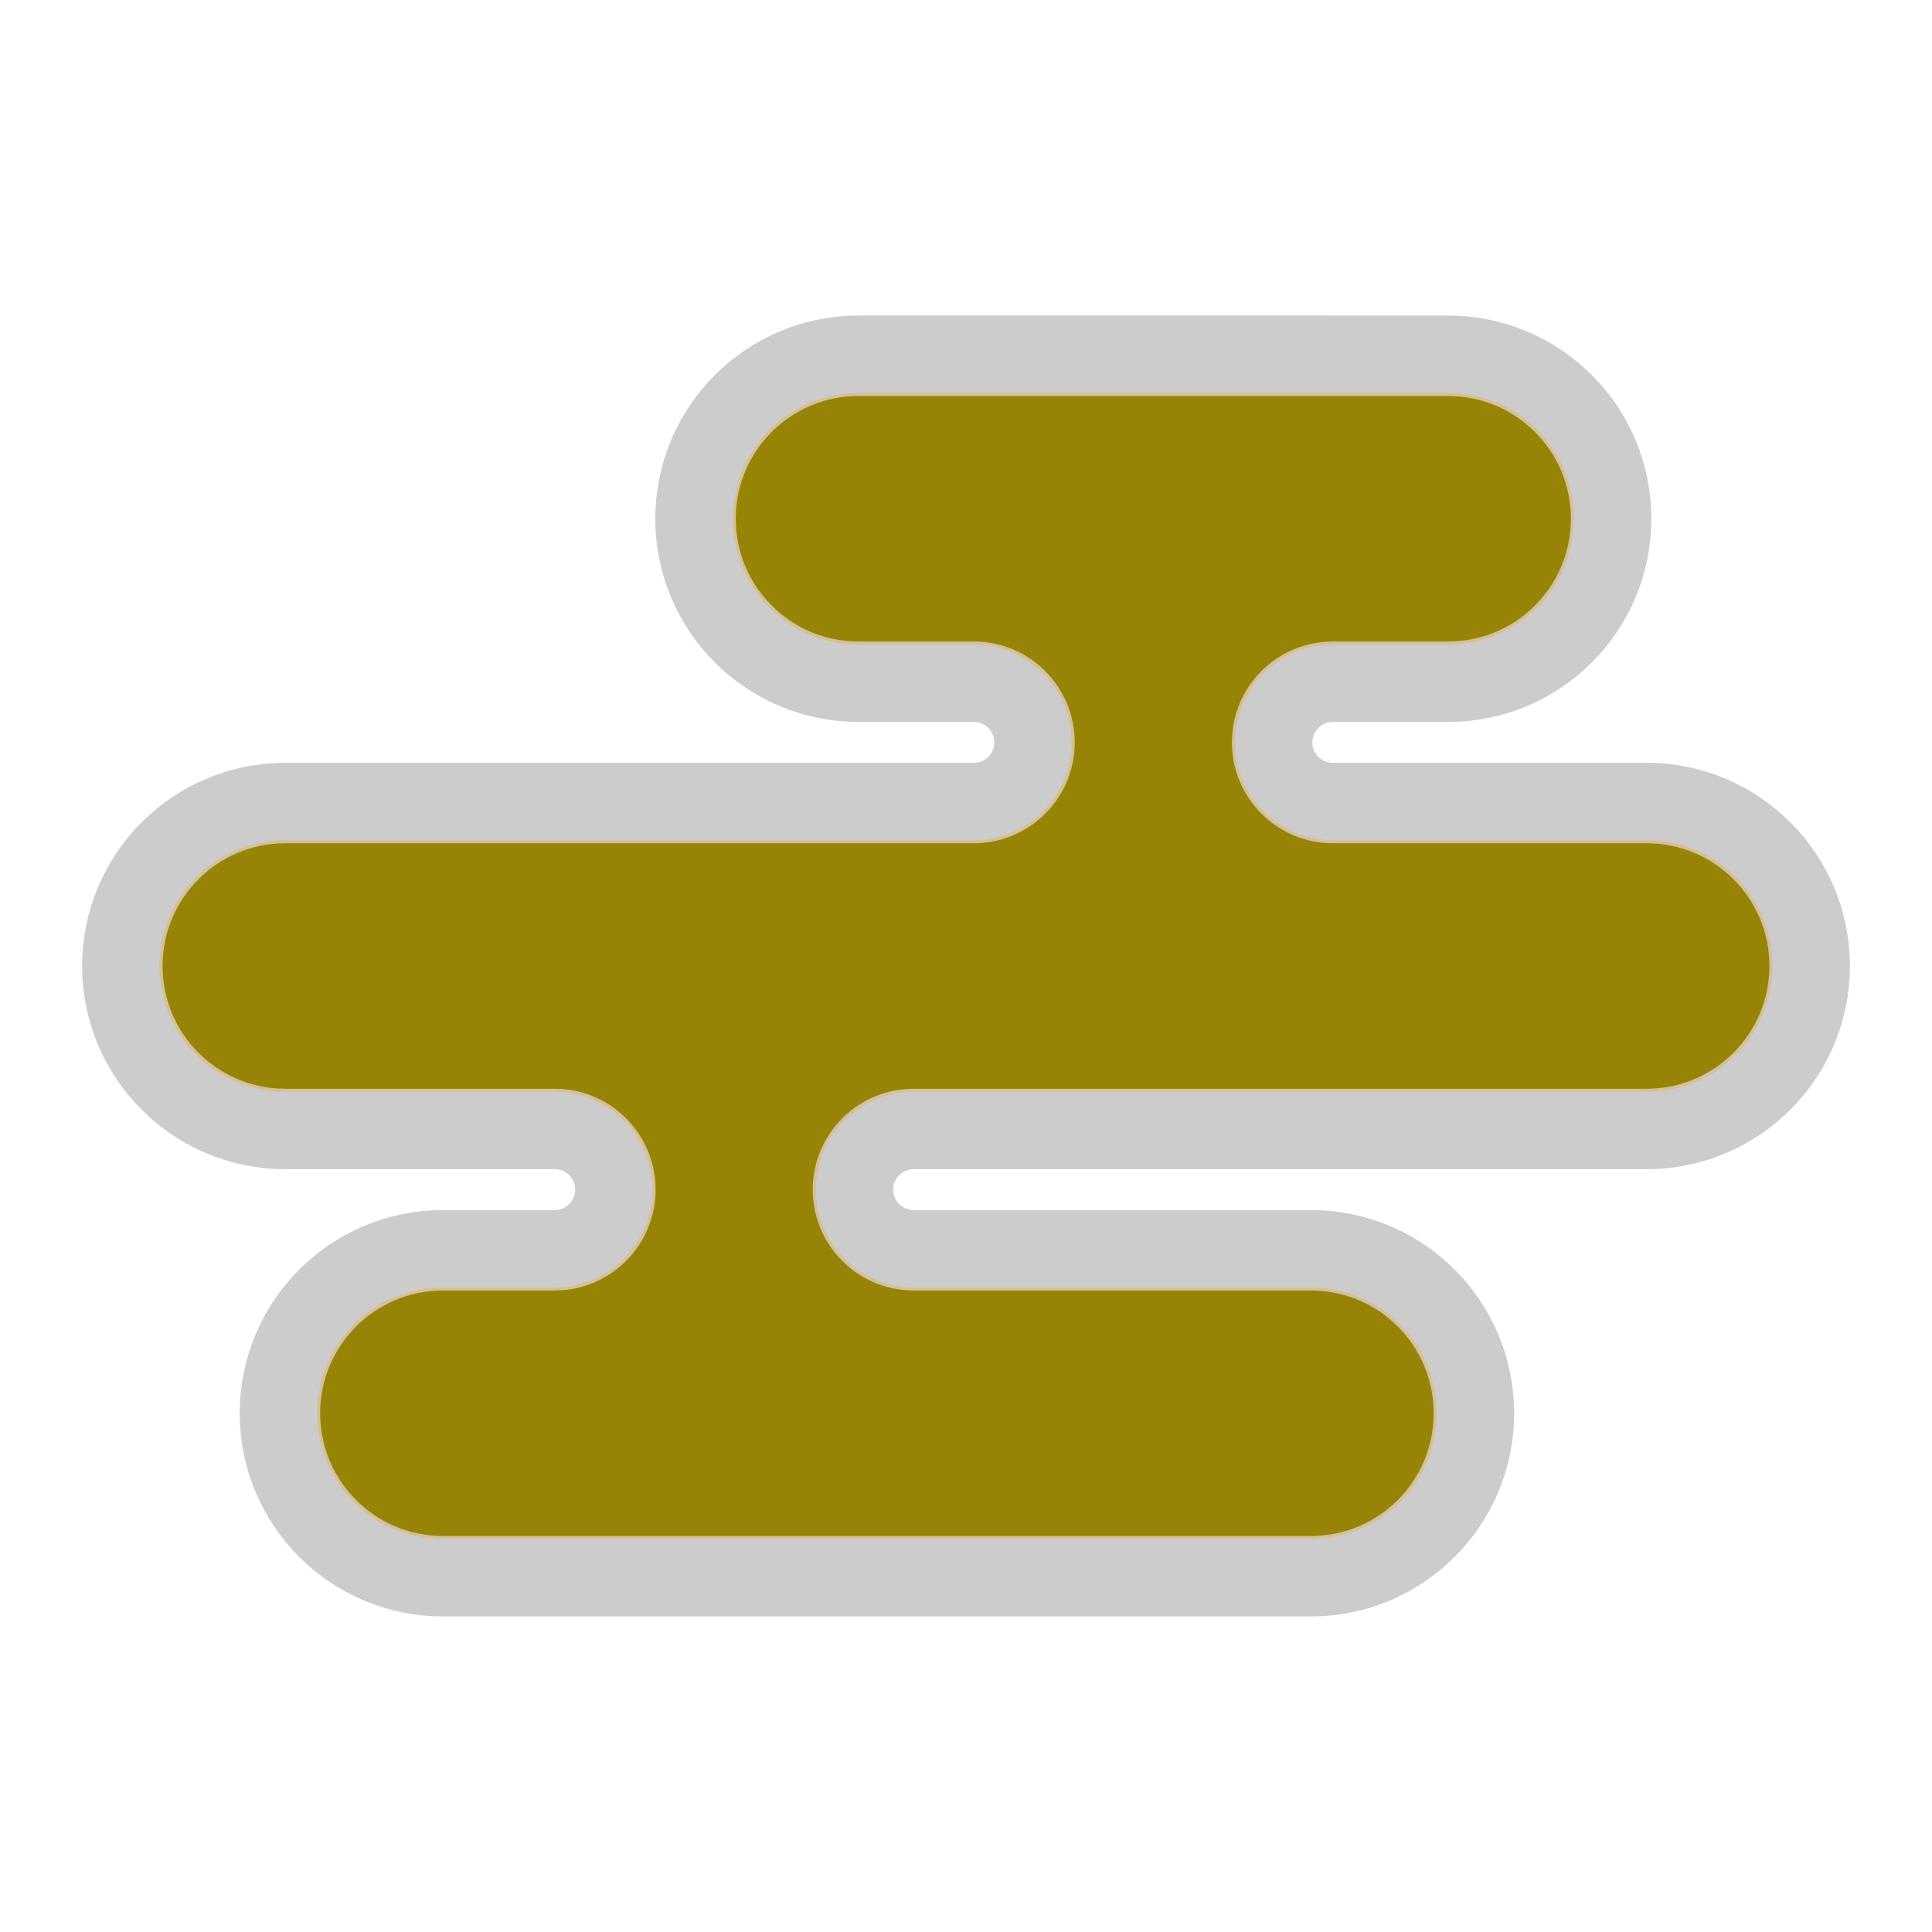 <!DOCTYPE svg PUBLIC "-//W3C//DTD SVG 1.1//EN" "http://www.w3.org/Graphics/SVG/1.1/DTD/svg11.dtd">
<!-- Uploaded to: SVG Repo, www.svgrepo.com, Transformed by: SVG Repo Mixer Tools -->
<svg height="800px" width="800px" version="1.1" id="_x32_" xmlns="http://www.w3.org/2000/svg" xmlns:xlink="http://www.w3.org/1999/xlink" viewBox="-51.2 -51.2 614.40 614.40" xml:space="preserve" fill="#d6c099" stroke="#d6c099" transform="rotate(0)">
<g id="SVGRepo_bgCarrier" stroke-width="0"/>
<g id="SVGRepo_tracerCarrier" stroke-linecap="round" stroke-linejoin="round" stroke="#CCCCCC" stroke-width="50.176"> <style type="text/css"> .st0{fill:#978407;} </style> <g> <path class="st0" d="M472.464,216.464h-99.822c-17.45,0-31.577-14.14-31.577-31.577c0-17.444,14.126-31.583,31.577-31.583h36.687 c21.829,0,39.536-17.702,39.536-39.536c0-21.835-17.708-39.537-39.536-39.537H221.822c-21.848,0-39.543,17.702-39.543,39.537 c0,21.835,17.695,39.536,39.543,39.536h36.674c17.444,0,31.583,14.139,31.583,31.583c0,17.437-14.139,31.577-31.583,31.577H39.536 C17.708,216.464,0,234.171,0,256s17.708,39.536,39.536,39.536h85.676c17.438,0,31.577,14.14,31.577,31.577 c0,17.444-14.139,31.583-31.577,31.583H89.656c-21.842,0-39.543,17.702-39.543,39.537c0,21.829,17.701,39.536,39.543,39.536 h276.039c21.835,0,39.536-17.708,39.536-39.536c0-21.836-17.701-39.537-39.536-39.537H239.352 c-17.444,0-31.589-14.139-31.589-31.583c0-17.437,14.145-31.577,31.589-31.577h233.112C494.292,295.536,512,277.829,512,256 S494.292,216.464,472.464,216.464z"/> </g> </g>
<g id="SVGRepo_iconCarrier"> <style type="text/css"> .st0{fill:#978407;} </style> <g> <path class="st0" d="M472.464,216.464h-99.822c-17.45,0-31.577-14.14-31.577-31.577c0-17.444,14.126-31.583,31.577-31.583h36.687 c21.829,0,39.536-17.702,39.536-39.536c0-21.835-17.708-39.537-39.536-39.537H221.822c-21.848,0-39.543,17.702-39.543,39.537 c0,21.835,17.695,39.536,39.543,39.536h36.674c17.444,0,31.583,14.139,31.583,31.583c0,17.437-14.139,31.577-31.583,31.577H39.536 C17.708,216.464,0,234.171,0,256s17.708,39.536,39.536,39.536h85.676c17.438,0,31.577,14.14,31.577,31.577 c0,17.444-14.139,31.583-31.577,31.583H89.656c-21.842,0-39.543,17.702-39.543,39.537c0,21.829,17.701,39.536,39.543,39.536 h276.039c21.835,0,39.536-17.708,39.536-39.536c0-21.836-17.701-39.537-39.536-39.537H239.352 c-17.444,0-31.589-14.139-31.589-31.583c0-17.437,14.145-31.577,31.589-31.577h233.112C494.292,295.536,512,277.829,512,256 S494.292,216.464,472.464,216.464z"/> </g> </g>
</svg>